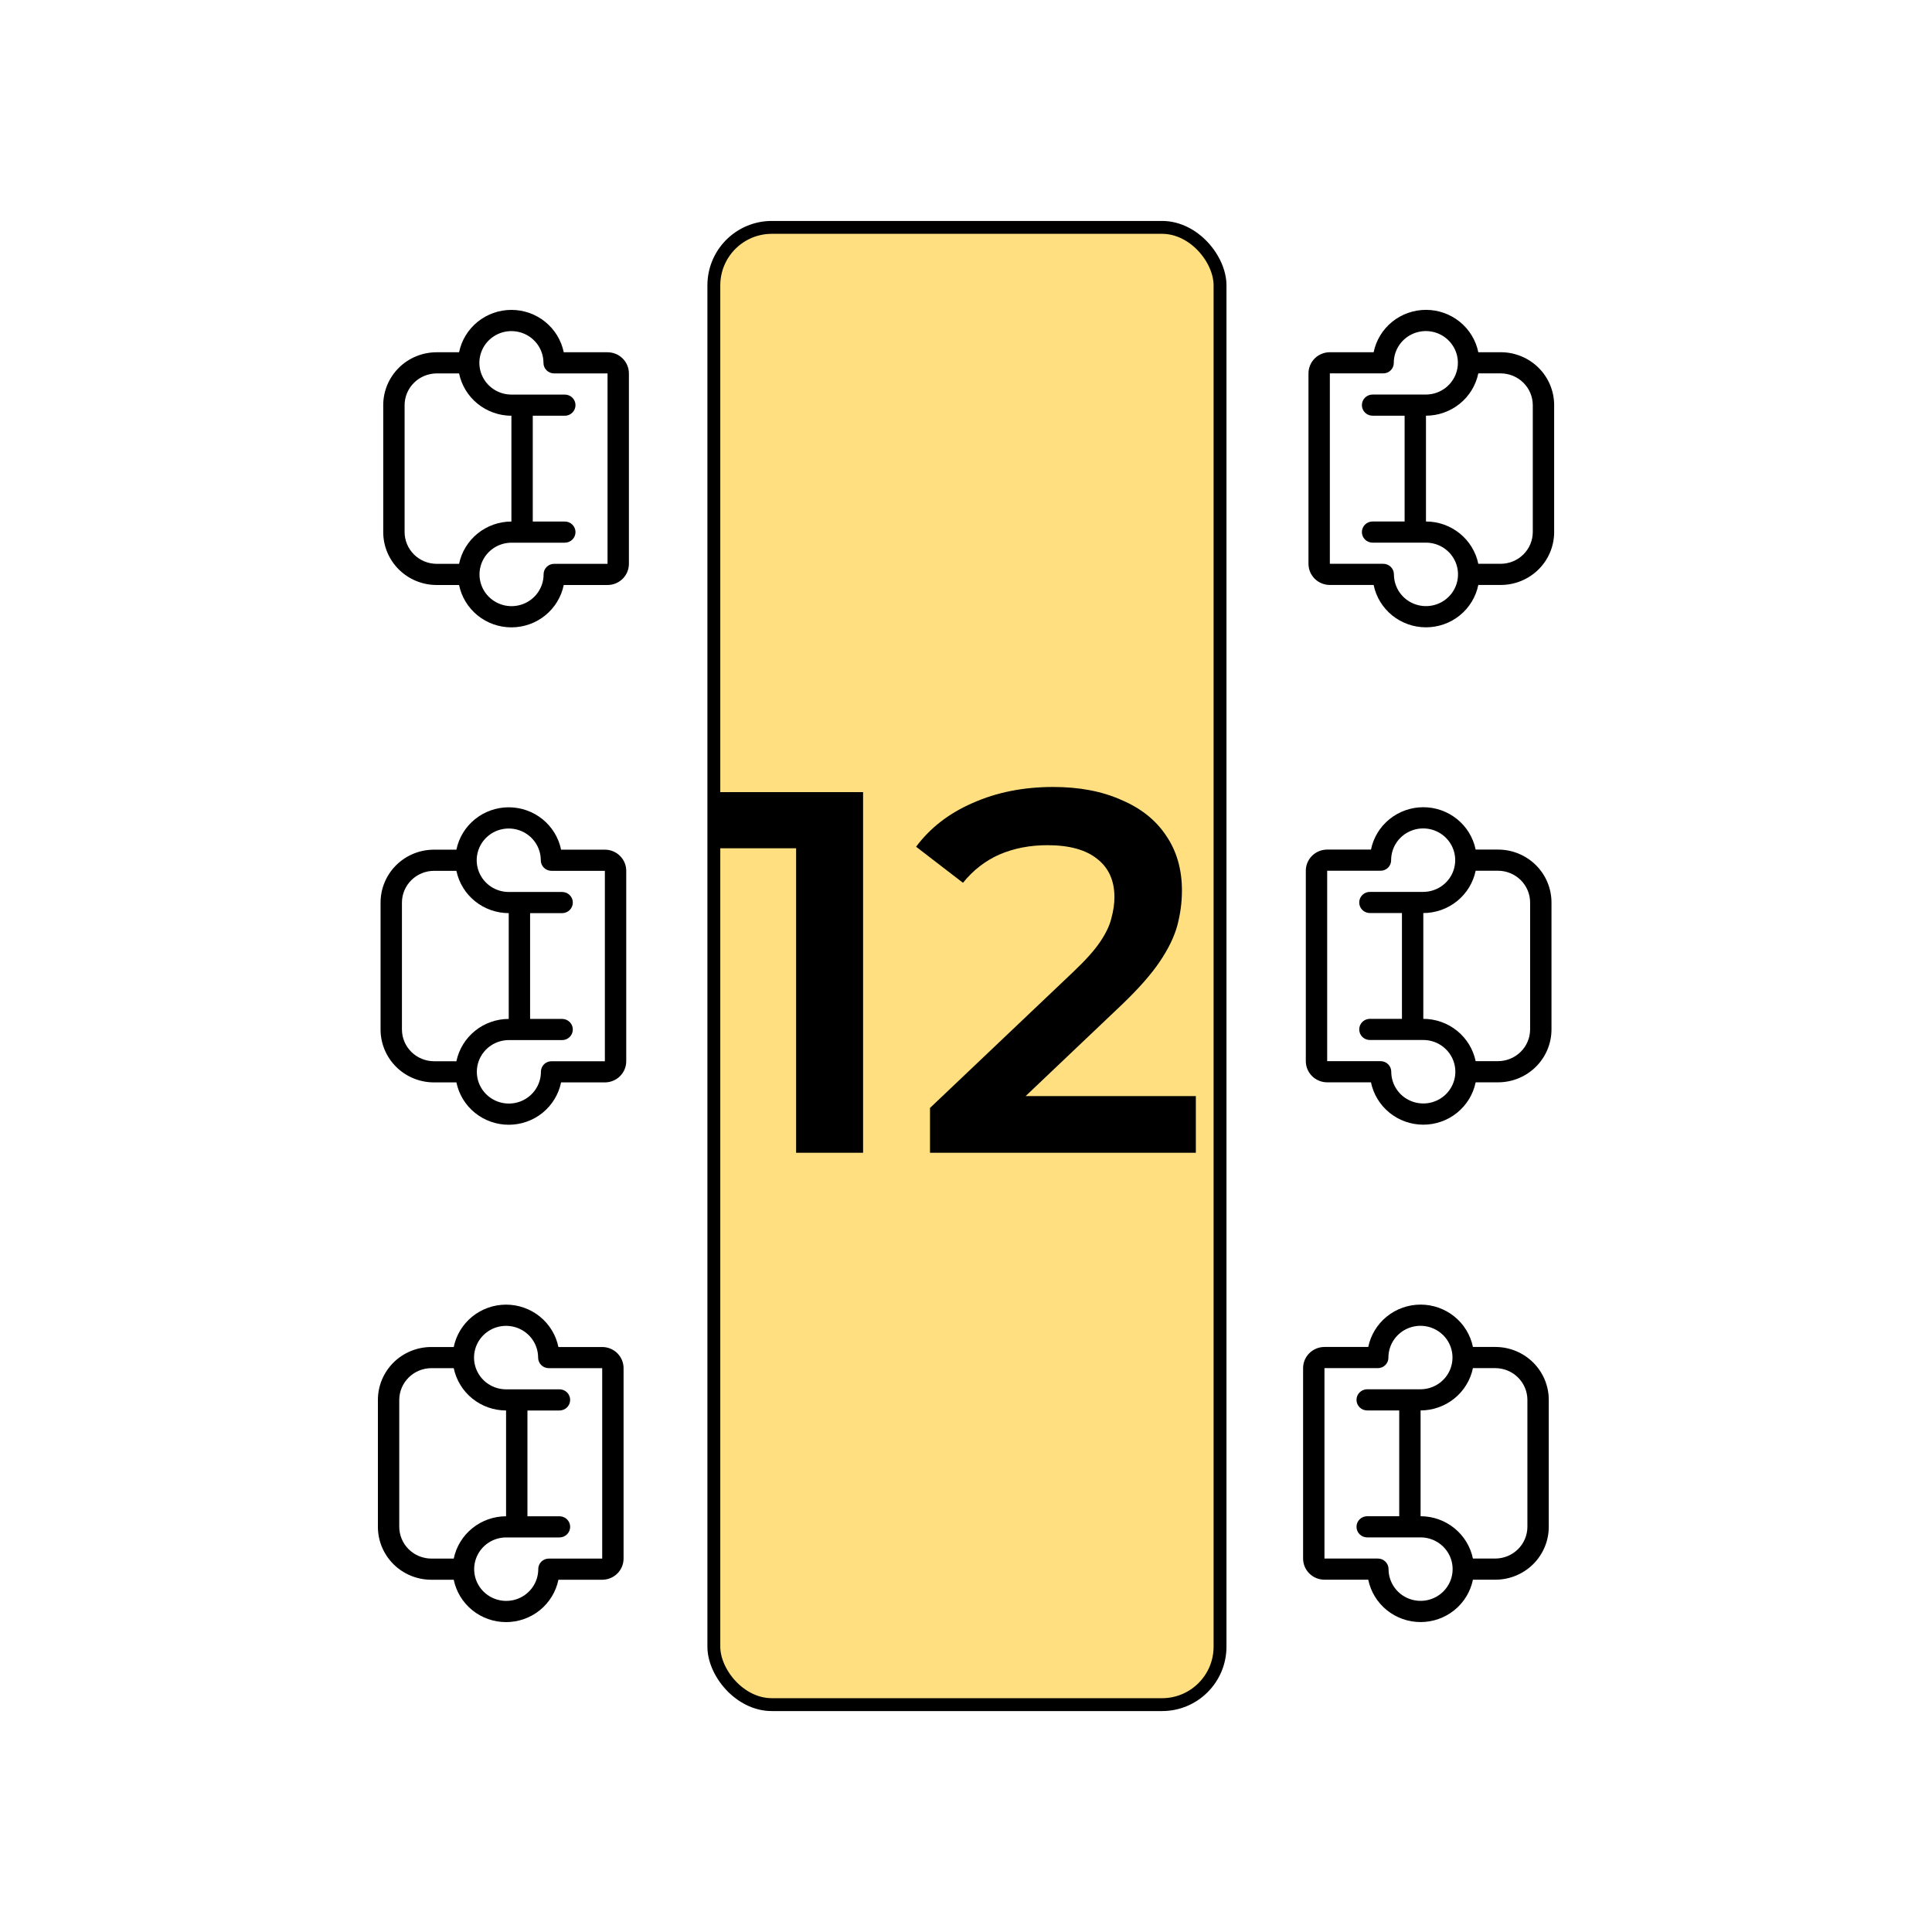 <svg width="150" height="150" viewBox="0 0 150 150" fill="none" xmlns="http://www.w3.org/2000/svg">
<rect x="94.723" y="132.347" width="39.3" height="114.693" rx="4.5" transform="rotate(-180 94.723 132.347)" fill="#FFDF7F" stroke="black"/>
<path d="M114.358 122.647L116.1 122.647C117.199 122.647 118.254 122.215 119.032 121.445C119.809 120.674 120.246 119.63 120.246 118.541L120.246 108.685C120.246 107.596 119.809 106.551 119.032 105.781C118.254 105.011 117.199 104.578 116.1 104.578L114.358 104.578C114.168 103.65 113.659 102.815 112.919 102.216C112.178 101.616 111.251 101.289 110.294 101.289C109.338 101.289 108.411 101.616 107.67 102.216C106.93 102.815 106.421 103.65 106.231 104.578L102.831 104.578C102.391 104.578 101.969 104.751 101.658 105.059C101.347 105.367 101.172 105.785 101.172 106.221L101.172 121.005C101.172 121.44 101.347 121.858 101.658 122.166C101.969 122.474 102.391 122.647 102.831 122.647L106.231 122.647C106.421 123.576 106.93 124.41 107.67 125.01C108.411 125.609 109.338 125.937 110.294 125.937C111.251 125.937 112.178 125.609 112.919 125.01C113.659 124.41 114.168 123.576 114.358 122.647V122.647ZM118.587 108.685L118.587 118.541C118.585 119.193 118.322 119.819 117.856 120.28C117.39 120.742 116.759 121.002 116.1 121.005L114.358 121.005C114.165 120.078 113.656 119.246 112.916 118.647C112.175 118.049 111.25 117.721 110.294 117.719L110.294 109.506C111.25 109.504 112.175 109.177 112.916 108.578C113.656 107.98 114.165 107.148 114.358 106.221L116.1 106.221C116.759 106.224 117.39 106.484 117.856 106.945C118.322 107.407 118.585 108.032 118.587 108.685V108.685ZM107.807 121.867L107.807 121.826C107.807 121.608 107.719 121.399 107.564 121.245C107.408 121.091 107.197 121.005 106.977 121.005L102.831 121.005L102.831 106.221L106.977 106.221C107.086 106.221 107.193 106.199 107.293 106.158C107.393 106.117 107.484 106.056 107.56 105.98C107.636 105.903 107.696 105.813 107.737 105.713C107.777 105.613 107.798 105.507 107.796 105.399L107.796 105.358C107.804 104.873 107.957 104.401 108.235 104.002C108.513 103.602 108.903 103.293 109.358 103.112C109.813 102.932 110.311 102.888 110.791 102.987C111.27 103.086 111.71 103.323 112.054 103.668C112.398 104.013 112.632 104.451 112.726 104.927C112.819 105.404 112.769 105.897 112.581 106.345C112.393 106.793 112.076 107.176 111.669 107.446C111.263 107.716 110.784 107.861 110.294 107.863L106.148 107.863C105.928 107.863 105.717 107.95 105.561 108.104C105.406 108.258 105.319 108.467 105.319 108.685C105.319 108.903 105.406 109.112 105.561 109.266C105.717 109.42 105.928 109.506 106.148 109.506L108.636 109.506L108.636 117.719L106.148 117.719C105.928 117.719 105.717 117.806 105.561 117.96C105.406 118.114 105.319 118.323 105.319 118.541C105.319 118.759 105.406 118.968 105.561 119.122C105.717 119.276 105.928 119.362 106.148 119.362L110.294 119.362C110.785 119.362 111.264 119.506 111.672 119.775C112.08 120.044 112.399 120.426 112.589 120.874C112.778 121.322 112.83 121.815 112.737 122.292C112.644 122.769 112.412 123.208 112.068 123.554C111.724 123.9 111.285 124.138 110.805 124.238C110.325 124.337 109.826 124.294 109.371 124.114C108.915 123.934 108.524 123.624 108.246 123.225C107.968 122.825 107.815 122.353 107.807 121.867V121.867Z" fill="black"/>
<path d="M35.228 104.582L33.486 104.582C32.387 104.582 31.332 105.014 30.554 105.784C29.777 106.555 29.34 107.599 29.34 108.688L29.34 118.544C29.34 119.633 29.777 120.678 30.554 121.448C31.332 122.218 32.387 122.651 33.486 122.651L35.228 122.651C35.418 123.579 35.927 124.414 36.667 125.013C37.408 125.613 38.335 125.94 39.291 125.94C40.248 125.94 41.175 125.613 41.916 125.013C42.656 124.414 43.165 123.579 43.355 122.651L46.755 122.651C47.195 122.651 47.617 122.478 47.928 122.17C48.239 121.862 48.414 121.444 48.414 121.008L48.414 106.224C48.414 105.789 48.239 105.371 47.928 105.063C47.617 104.755 47.195 104.582 46.755 104.582L43.355 104.582C43.165 103.653 42.656 102.819 41.916 102.219C41.175 101.62 40.248 101.292 39.291 101.292C38.335 101.292 37.408 101.62 36.667 102.219C35.927 102.819 35.418 103.653 35.228 104.582V104.582ZM30.998 118.544L30.998 108.688C31.001 108.036 31.264 107.41 31.73 106.949C32.196 106.487 32.827 106.227 33.486 106.224L35.228 106.224C35.421 107.151 35.93 107.983 36.67 108.582C37.41 109.18 38.336 109.508 39.291 109.51L39.291 117.723C38.336 117.725 37.41 118.052 36.67 118.651C35.93 119.249 35.421 120.082 35.228 121.008L33.486 121.008C32.827 121.005 32.196 120.745 31.73 120.284C31.264 119.822 31.001 119.197 30.998 118.544V118.544ZM41.779 105.362L41.779 105.403C41.779 105.621 41.867 105.83 42.022 105.984C42.178 106.138 42.389 106.224 42.609 106.224L46.755 106.224L46.755 121.008L42.609 121.008C42.5 121.008 42.393 121.03 42.293 121.071C42.193 121.112 42.102 121.173 42.026 121.249C41.95 121.326 41.89 121.416 41.849 121.516C41.809 121.616 41.788 121.722 41.79 121.83L41.79 121.871C41.782 122.356 41.629 122.828 41.351 123.227C41.073 123.627 40.683 123.936 40.228 124.117C39.773 124.297 39.275 124.341 38.795 124.242C38.316 124.143 37.876 123.906 37.532 123.561C37.188 123.216 36.954 122.778 36.86 122.302C36.767 121.825 36.817 121.332 37.005 120.884C37.193 120.436 37.51 120.053 37.916 119.783C38.323 119.513 38.802 119.368 39.291 119.366L43.438 119.366C43.658 119.366 43.869 119.279 44.025 119.125C44.18 118.971 44.267 118.762 44.267 118.544C44.267 118.326 44.18 118.117 44.025 117.963C43.869 117.809 43.658 117.723 43.438 117.723L40.95 117.723L40.95 109.51L43.438 109.51C43.658 109.51 43.869 109.423 44.025 109.269C44.18 109.115 44.267 108.906 44.267 108.688C44.267 108.47 44.18 108.261 44.025 108.107C43.869 107.953 43.658 107.867 43.438 107.867L39.291 107.867C38.801 107.867 38.322 107.723 37.914 107.454C37.505 107.185 37.187 106.803 36.997 106.355C36.808 105.907 36.756 105.414 36.849 104.937C36.941 104.46 37.174 104.021 37.518 103.675C37.862 103.329 38.301 103.091 38.781 102.991C39.261 102.892 39.76 102.935 40.215 103.115C40.67 103.295 41.062 103.605 41.34 104.004C41.618 104.404 41.771 104.876 41.779 105.362V105.362Z" fill="black"/>
<path d="M114.569 84.031L116.311 84.031C117.41 84.031 118.465 83.598 119.243 82.828C120.02 82.058 120.457 81.013 120.457 79.924L120.457 70.068C120.457 68.979 120.02 67.934 119.243 67.164C118.465 66.394 117.41 65.961 116.311 65.961L114.569 65.961C114.379 65.033 113.87 64.198 113.129 63.599C112.389 62.999 111.462 62.672 110.505 62.672C109.549 62.672 108.622 62.999 107.881 63.599C107.141 64.198 106.632 65.033 106.442 65.961L103.042 65.961C102.602 65.961 102.18 66.134 101.869 66.442C101.558 66.75 101.383 67.168 101.383 67.604L101.383 82.388C101.383 82.823 101.558 83.241 101.869 83.549C102.18 83.857 102.602 84.031 103.042 84.031L106.442 84.031C106.632 84.959 107.141 85.793 107.881 86.393C108.622 86.993 109.549 87.32 110.505 87.32C111.462 87.32 112.389 86.993 113.129 86.393C113.87 85.793 114.379 84.959 114.569 84.031V84.031ZM118.798 70.068L118.798 79.924C118.796 80.576 118.533 81.202 118.067 81.663C117.601 82.125 116.969 82.385 116.311 82.388L114.569 82.388C114.376 81.461 113.867 80.629 113.126 80.03C112.386 79.432 111.461 79.104 110.505 79.103L110.505 70.889C111.461 70.888 112.386 70.56 113.126 69.962C113.867 69.363 114.376 68.531 114.569 67.604L116.311 67.604C116.969 67.607 117.601 67.867 118.067 68.329C118.533 68.79 118.796 69.415 118.798 70.068V70.068ZM108.017 83.25L108.017 83.209C108.017 82.991 107.93 82.782 107.775 82.628C107.619 82.474 107.408 82.388 107.188 82.388L103.042 82.388L103.042 67.604L107.188 67.604C107.297 67.604 107.404 67.583 107.504 67.541C107.604 67.5 107.695 67.439 107.771 67.363C107.847 67.286 107.907 67.196 107.948 67.096C107.988 66.996 108.008 66.89 108.007 66.782L108.007 66.742C108.015 66.256 108.168 65.784 108.446 65.385C108.723 64.985 109.114 64.676 109.569 64.496C110.024 64.315 110.522 64.271 111.001 64.37C111.481 64.469 111.92 64.706 112.265 65.051C112.609 65.396 112.843 65.834 112.936 66.311C113.03 66.787 112.98 67.28 112.792 67.728C112.604 68.176 112.287 68.559 111.88 68.829C111.474 69.099 110.995 69.244 110.505 69.246L106.359 69.246C106.139 69.246 105.928 69.333 105.772 69.487C105.617 69.641 105.53 69.85 105.53 70.068C105.53 70.286 105.617 70.495 105.772 70.649C105.928 70.803 106.139 70.889 106.359 70.889L108.847 70.889L108.847 79.103L106.359 79.103C106.139 79.103 105.928 79.189 105.772 79.343C105.617 79.497 105.53 79.706 105.53 79.924C105.53 80.142 105.617 80.351 105.772 80.505C105.928 80.659 106.139 80.745 106.359 80.745L110.505 80.745C110.996 80.745 111.475 80.889 111.883 81.158C112.291 81.427 112.61 81.809 112.8 82.257C112.989 82.705 113.041 83.198 112.948 83.675C112.855 84.152 112.623 84.591 112.279 84.937C111.935 85.283 111.495 85.521 111.016 85.621C110.536 85.72 110.037 85.677 109.582 85.497C109.126 85.317 108.735 85.008 108.457 84.608C108.178 84.208 108.026 83.736 108.017 83.25V83.25Z" fill="black"/>
<path d="M35.435 65.968L33.693 65.968C32.594 65.968 31.539 66.4 30.761 67.171C29.984 67.941 29.547 68.985 29.547 70.075L29.547 79.93C29.547 81.02 29.984 82.064 30.761 82.834C31.539 83.604 32.594 84.037 33.693 84.037L35.435 84.037C35.625 84.965 36.134 85.8 36.874 86.4C37.615 86.999 38.542 87.326 39.498 87.326C40.455 87.326 41.382 86.999 42.123 86.4C42.863 85.8 43.372 84.965 43.562 84.037L46.962 84.037C47.402 84.037 47.824 83.864 48.135 83.556C48.446 83.248 48.621 82.83 48.621 82.394L48.621 67.611C48.621 67.175 48.446 66.757 48.135 66.449C47.824 66.141 47.402 65.968 46.962 65.968L43.562 65.968C43.372 65.039 42.863 64.205 42.123 63.605C41.382 63.006 40.455 62.678 39.498 62.678C38.542 62.678 37.615 63.006 36.874 63.605C36.134 64.205 35.625 65.039 35.435 65.968V65.968ZM31.206 79.93L31.206 70.075C31.208 69.422 31.471 68.797 31.937 68.335C32.403 67.874 33.034 67.613 33.693 67.611L35.435 67.611C35.628 68.537 36.137 69.37 36.877 69.968C37.617 70.566 38.543 70.894 39.498 70.896L39.498 79.109C38.543 79.111 37.617 79.438 36.877 80.037C36.137 80.635 35.628 81.468 35.435 82.394L33.693 82.394C33.034 82.392 32.403 82.131 31.937 81.67C31.471 81.208 31.208 80.583 31.206 79.93V79.93ZM41.986 66.748L41.986 66.789C41.986 67.007 42.074 67.216 42.229 67.37C42.385 67.524 42.596 67.611 42.816 67.611L46.962 67.611L46.962 82.394L42.816 82.394C42.707 82.394 42.6 82.416 42.5 82.457C42.4 82.499 42.309 82.559 42.233 82.636C42.157 82.712 42.097 82.803 42.056 82.902C42.016 83.002 41.995 83.108 41.997 83.216L41.997 83.257C41.989 83.742 41.836 84.214 41.558 84.613C41.28 85.013 40.89 85.322 40.435 85.503C39.98 85.683 39.482 85.727 39.002 85.628C38.523 85.529 38.083 85.292 37.739 84.947C37.395 84.602 37.161 84.164 37.067 83.688C36.974 83.212 37.024 82.719 37.212 82.271C37.4 81.823 37.717 81.439 38.124 81.169C38.53 80.899 39.009 80.754 39.498 80.752L43.645 80.752C43.865 80.752 44.076 80.665 44.231 80.511C44.387 80.357 44.474 80.148 44.474 79.93C44.474 79.713 44.387 79.504 44.231 79.35C44.076 79.196 43.865 79.109 43.645 79.109L41.157 79.109L41.157 70.896L43.645 70.896C43.865 70.896 44.076 70.809 44.231 70.655C44.387 70.501 44.474 70.292 44.474 70.075C44.474 69.857 44.387 69.648 44.231 69.494C44.076 69.34 43.865 69.253 43.645 69.253L39.498 69.253C39.008 69.253 38.529 69.109 38.121 68.841C37.713 68.572 37.394 68.189 37.204 67.741C37.015 67.293 36.963 66.8 37.056 66.323C37.148 65.847 37.381 65.407 37.725 65.061C38.069 64.715 38.508 64.477 38.988 64.378C39.468 64.278 39.967 64.321 40.422 64.501C40.877 64.681 41.269 64.991 41.547 65.391C41.825 65.79 41.978 66.263 41.986 66.748V66.748Z" fill="black"/>
<path d="M114.776 45.416L116.518 45.416C117.617 45.416 118.672 44.983 119.45 44.213C120.227 43.443 120.664 42.398 120.664 41.309L120.664 31.453C120.664 30.364 120.227 29.32 119.45 28.549C118.672 27.779 117.617 27.347 116.518 27.347L114.776 27.347C114.586 26.418 114.077 25.584 113.337 24.984C112.596 24.385 111.669 24.057 110.712 24.057C109.756 24.057 108.829 24.385 108.088 24.984C107.348 25.584 106.839 26.418 106.649 27.347L103.249 27.347C102.809 27.347 102.387 27.52 102.076 27.828C101.765 28.136 101.59 28.554 101.59 28.989L101.59 43.773C101.59 44.209 101.765 44.627 102.076 44.935C102.387 45.243 102.809 45.416 103.249 45.416L106.649 45.416C106.839 46.344 107.348 47.179 108.088 47.779C108.829 48.378 109.756 48.705 110.712 48.705C111.669 48.705 112.596 48.378 113.337 47.779C114.077 47.179 114.586 46.344 114.776 45.416V45.416ZM119.005 31.453L119.005 41.309C119.003 41.962 118.74 42.587 118.274 43.049C117.808 43.51 117.177 43.771 116.518 43.773L114.776 43.773C114.583 42.847 114.074 42.014 113.334 41.416C112.593 40.817 111.668 40.49 110.712 40.488L110.712 32.275C111.668 32.273 112.593 31.945 113.334 31.347C114.074 30.749 114.583 29.916 114.776 28.989L116.518 28.989C117.177 28.992 117.808 29.253 118.274 29.714C118.74 30.175 119.003 30.801 119.005 31.453V31.453ZM108.224 44.636L108.224 44.595C108.224 44.377 108.137 44.168 107.982 44.014C107.826 43.86 107.615 43.773 107.395 43.773L103.249 43.773L103.249 28.989L107.395 28.989C107.504 28.989 107.611 28.968 107.711 28.927C107.811 28.885 107.902 28.825 107.978 28.748C108.054 28.672 108.114 28.581 108.155 28.482C108.195 28.382 108.215 28.275 108.214 28.168L108.214 28.127C108.222 27.642 108.375 27.17 108.653 26.77C108.931 26.371 109.321 26.061 109.776 25.881C110.231 25.701 110.729 25.657 111.209 25.756C111.688 25.855 112.128 26.091 112.472 26.437C112.816 26.782 113.05 27.22 113.144 27.696C113.237 28.172 113.187 28.665 112.999 29.113C112.811 29.561 112.494 29.944 112.087 30.215C111.681 30.485 111.202 30.63 110.712 30.632L106.566 30.632C106.346 30.632 106.135 30.719 105.979 30.873C105.824 31.027 105.737 31.235 105.737 31.453C105.737 31.671 105.824 31.88 105.979 32.034C106.135 32.188 106.346 32.275 106.566 32.275L109.054 32.275L109.054 40.488L106.566 40.488C106.346 40.488 106.135 40.575 105.979 40.729C105.824 40.883 105.737 41.092 105.737 41.309C105.737 41.527 105.824 41.736 105.979 41.89C106.135 42.044 106.346 42.131 106.566 42.131L110.712 42.131C111.203 42.131 111.682 42.274 112.09 42.543C112.498 42.812 112.817 43.195 113.007 43.642C113.196 44.09 113.248 44.584 113.155 45.06C113.062 45.537 112.83 45.976 112.486 46.322C112.142 46.669 111.703 46.907 111.223 47.006C110.743 47.106 110.244 47.063 109.789 46.883C109.333 46.703 108.942 46.393 108.664 45.993C108.385 45.593 108.233 45.121 108.224 44.636V44.636Z" fill="black"/>
<path d="M35.642 27.35L33.9 27.35C32.801 27.35 31.746 27.782 30.968 28.552C30.191 29.323 29.754 30.367 29.754 31.456L29.754 41.312C29.754 42.401 30.191 43.446 30.968 44.216C31.746 44.986 32.801 45.419 33.9 45.419L35.642 45.419C35.832 46.347 36.341 47.182 37.081 47.781C37.822 48.381 38.749 48.708 39.706 48.708C40.662 48.708 41.589 48.381 42.33 47.781C43.07 47.182 43.579 46.347 43.769 45.419L47.169 45.419C47.609 45.419 48.031 45.246 48.342 44.938C48.653 44.63 48.828 44.212 48.828 43.776L48.828 28.992C48.828 28.557 48.653 28.139 48.342 27.831C48.031 27.523 47.609 27.35 47.169 27.35L43.769 27.35C43.579 26.421 43.07 25.587 42.33 24.987C41.589 24.388 40.662 24.06 39.706 24.06C38.749 24.06 37.822 24.388 37.081 24.987C36.341 25.587 35.832 26.421 35.642 27.35V27.35ZM31.413 41.312L31.413 31.456C31.415 30.804 31.678 30.178 32.144 29.717C32.61 29.256 33.241 28.995 33.9 28.992L35.642 28.992C35.835 29.919 36.344 30.752 37.084 31.35C37.825 31.948 38.75 32.276 39.706 32.278L39.706 40.491C38.75 40.493 37.825 40.82 37.084 41.419C36.344 42.017 35.835 42.85 35.642 43.776L33.9 43.776C33.241 43.774 32.61 43.513 32.144 43.052C31.678 42.59 31.415 41.965 31.413 41.312V41.312ZM42.194 28.13L42.194 28.171C42.194 28.389 42.281 28.598 42.436 28.752C42.592 28.906 42.803 28.992 43.023 28.992L47.169 28.992L47.169 43.776L43.023 43.776C42.914 43.776 42.807 43.798 42.707 43.839C42.607 43.88 42.516 43.941 42.44 44.017C42.364 44.094 42.304 44.184 42.263 44.284C42.223 44.384 42.203 44.49 42.204 44.598L42.204 44.639C42.196 45.124 42.043 45.596 41.765 45.995C41.487 46.395 41.097 46.704 40.642 46.885C40.187 47.065 39.689 47.109 39.209 47.01C38.73 46.911 38.29 46.674 37.946 46.329C37.602 45.984 37.368 45.546 37.275 45.07C37.181 44.593 37.231 44.1 37.419 43.653C37.606 43.205 37.924 42.821 38.331 42.551C38.737 42.281 39.216 42.136 39.706 42.134L43.852 42.134C44.072 42.134 44.283 42.047 44.438 41.893C44.594 41.739 44.681 41.53 44.681 41.312C44.681 41.094 44.594 40.886 44.438 40.731C44.283 40.578 44.072 40.491 43.852 40.491L41.364 40.491L41.364 32.278L43.852 32.278C44.072 32.278 44.283 32.191 44.438 32.037C44.594 31.883 44.681 31.674 44.681 31.456C44.681 31.238 44.594 31.029 44.438 30.875C44.283 30.721 44.072 30.635 43.852 30.635L39.706 30.635C39.215 30.635 38.736 30.491 38.328 30.222C37.92 29.953 37.601 29.571 37.411 29.123C37.222 28.675 37.17 28.182 37.263 27.705C37.355 27.228 37.588 26.789 37.932 26.443C38.276 26.097 38.715 25.859 39.195 25.759C39.675 25.66 40.174 25.703 40.629 25.883C41.085 26.063 41.476 26.373 41.754 26.772C42.032 27.172 42.185 27.644 42.194 28.13V28.13Z" fill="black"/>
<path d="M61.81 89.5V63.5L64.09 65.86H55.89V61.5H67.01V89.5H61.81ZM72.205 89.5V86.02L83.325 75.46C84.258 74.58 84.951 73.807 85.405 73.14C85.858 72.473 86.151 71.86 86.285 71.3C86.445 70.713 86.525 70.167 86.525 69.66C86.525 68.38 86.085 67.393 85.205 66.7C84.325 65.98 83.031 65.62 81.325 65.62C79.965 65.62 78.725 65.86 77.605 66.34C76.511 66.82 75.565 67.553 74.765 68.54L71.125 65.74C72.218 64.273 73.685 63.14 75.525 62.34C77.391 61.513 79.471 61.1 81.765 61.1C83.791 61.1 85.551 61.433 87.045 62.1C88.565 62.74 89.725 63.66 90.525 64.86C91.351 66.06 91.765 67.487 91.765 69.14C91.765 70.047 91.645 70.953 91.405 71.86C91.165 72.74 90.711 73.673 90.045 74.66C89.378 75.647 88.405 76.753 87.125 77.98L77.565 87.06L76.485 85.1H92.845V89.5H72.205Z" fill="black"/>
</svg>
